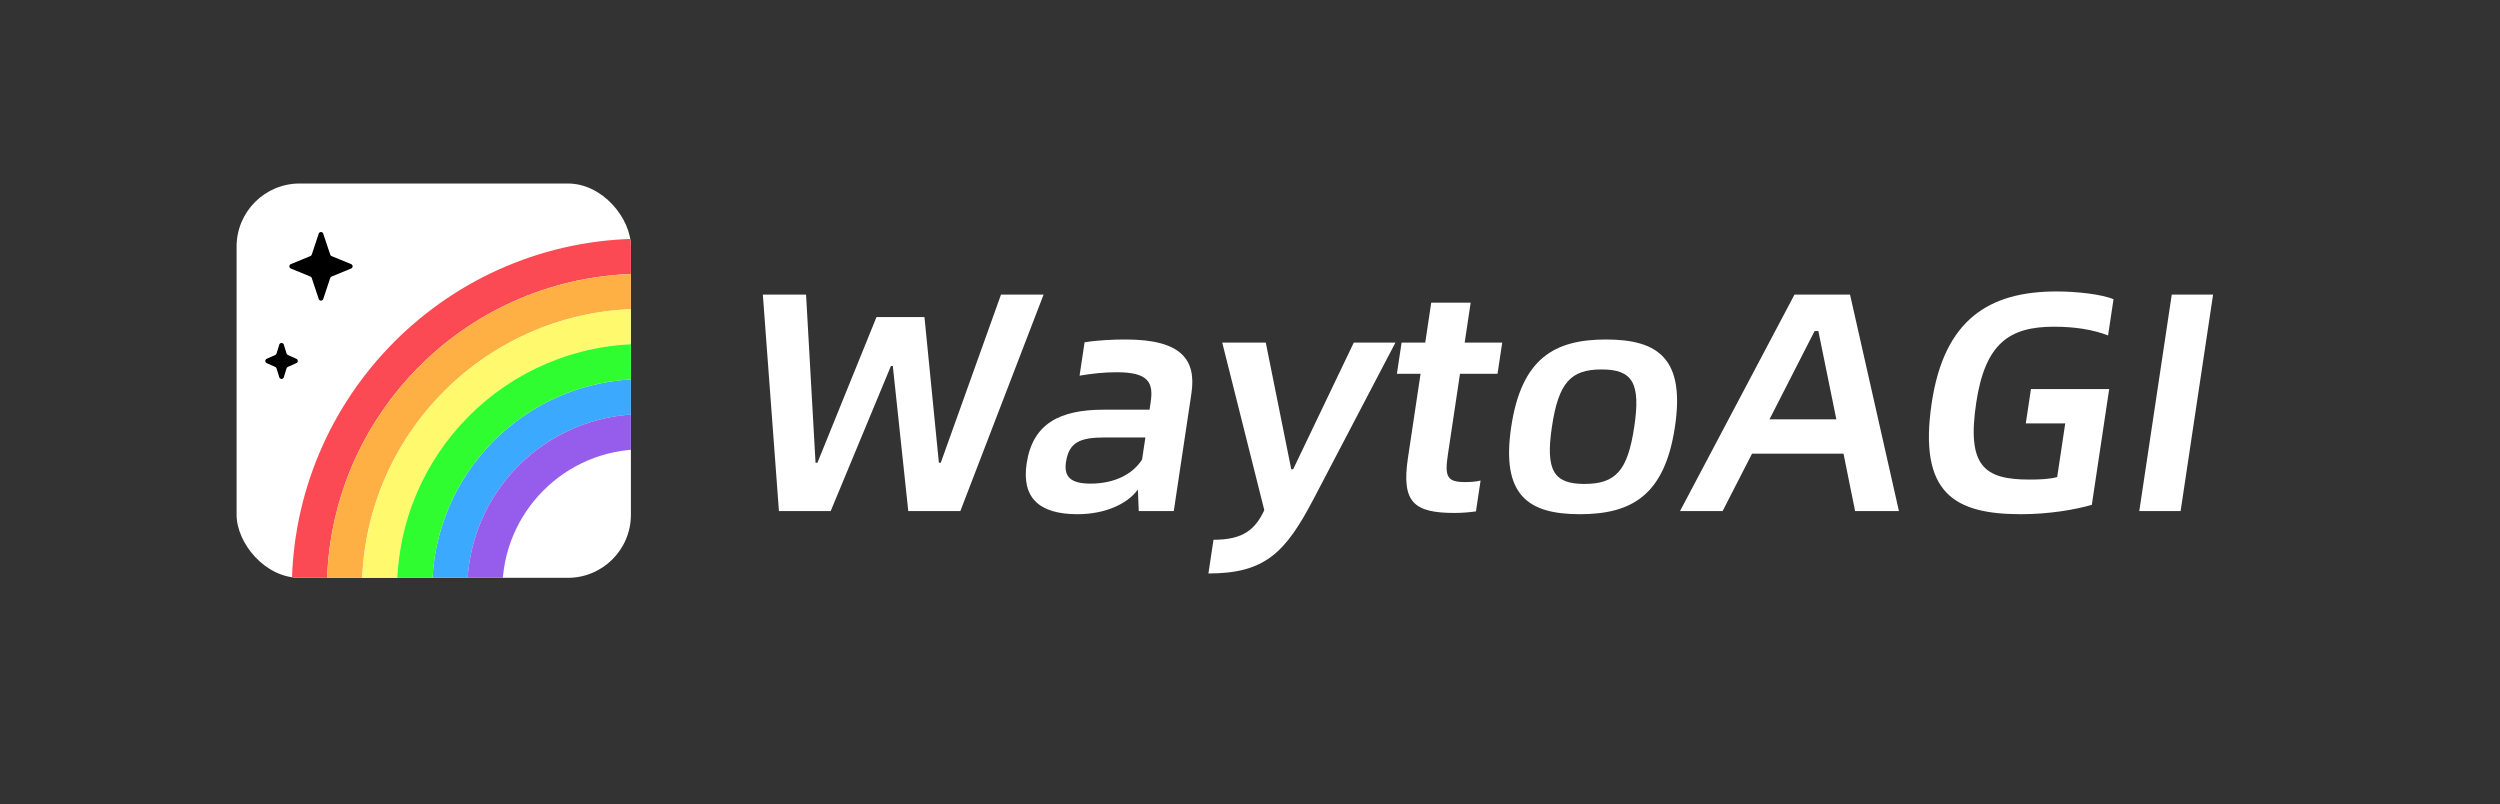<svg width="317" height="102" viewBox="0 0 317 102" fill="none" xmlns="http://www.w3.org/2000/svg">
<rect x="0" y="0" width="317" height="102" fill="#333333" stroke="none"/>
<g clip-path="url(#clip0_3160_2347)">
<rect x="30" y="23.269" width="50" height="50" rx="8" fill="white"/>
<path fill-rule="evenodd" clip-rule="evenodd" d="M81.5 119.269C106.077 119.269 126 99.346 126 74.769C126 50.192 106.077 30.269 81.5 30.269C56.923 30.269 37 50.192 37 74.769C37 99.346 56.923 119.269 81.5 119.269ZM81.5 114.819C103.619 114.819 121.55 96.888 121.55 74.769C121.55 52.65 103.619 34.719 81.5 34.719C59.381 34.719 41.45 52.65 41.45 74.769C41.45 96.888 59.381 114.819 81.5 114.819Z" fill="#FC4A55"/>
<path fill-rule="evenodd" clip-rule="evenodd" d="M81.5 114.819C103.619 114.819 121.55 96.888 121.55 74.769C121.55 52.65 103.619 34.719 81.5 34.719C59.381 34.719 41.45 52.65 41.45 74.769C41.45 96.888 59.381 114.819 81.5 114.819ZM81.5 110.369C101.161 110.369 117.1 94.431 117.1 74.769C117.1 55.108 101.161 39.169 81.5 39.169C61.839 39.169 45.9 55.108 45.9 74.769C45.9 94.431 61.839 110.369 81.5 110.369Z" fill="#FFB045"/>
<path fill-rule="evenodd" clip-rule="evenodd" d="M81.5 110.369C101.161 110.369 117.1 94.43 117.1 74.769C117.1 55.108 101.161 39.169 81.5 39.169C61.839 39.169 45.9 55.108 45.9 74.769C45.9 94.43 61.839 110.369 81.5 110.369ZM81.5 105.919C98.704 105.919 112.65 91.973 112.65 74.769C112.65 57.565 98.704 43.619 81.5 43.619C64.296 43.619 50.35 57.565 50.35 74.769C50.35 91.973 64.296 105.919 81.5 105.919Z" fill="#FFFA6D"/>
<path fill-rule="evenodd" clip-rule="evenodd" d="M81.5 101.469C96.246 101.469 108.2 89.515 108.2 74.769C108.2 60.023 96.246 48.069 81.5 48.069C66.754 48.069 54.8 60.023 54.8 74.769C54.8 89.515 66.754 101.469 81.5 101.469ZM81.5 97.019C93.788 97.019 103.75 87.057 103.75 74.769C103.75 62.48 93.788 52.519 81.5 52.519C69.212 52.519 59.25 62.48 59.25 74.769C59.25 87.057 69.212 97.019 81.5 97.019Z" fill="#3BA9FE"/>
<path fill-rule="evenodd" clip-rule="evenodd" d="M81.5 97.019C93.788 97.019 103.75 87.057 103.75 74.769C103.75 62.481 93.788 52.519 81.5 52.519C69.212 52.519 59.25 62.481 59.25 74.769C59.25 87.057 69.212 97.019 81.5 97.019ZM81.5 92.569C91.331 92.569 99.3 84.6 99.3 74.769C99.3 64.938 91.331 56.969 81.5 56.969C71.669 56.969 63.7 64.938 63.7 74.769C63.7 84.6 71.669 92.569 81.5 92.569Z" fill="#965DED"/>
<path fill-rule="evenodd" clip-rule="evenodd" d="M81.5 105.919C98.704 105.919 112.65 91.973 112.65 74.769C112.65 57.566 98.704 43.619 81.5 43.619C64.296 43.619 50.35 57.566 50.35 74.769C50.35 91.973 64.296 105.919 81.5 105.919ZM81.5 101.469C96.246 101.469 108.2 89.515 108.2 74.769C108.2 60.023 96.246 48.069 81.5 48.069C66.754 48.069 54.8 60.023 54.8 74.769C54.8 89.515 66.754 101.469 81.5 101.469Z" fill="#30FD2F"/>
<path d="M40.416 29.624C40.507 29.35 40.894 29.35 40.985 29.624L41.872 32.288C41.9 32.371 41.962 32.438 42.043 32.471L44.525 33.492C44.773 33.593 44.773 33.945 44.525 34.047L42.043 35.067C41.962 35.1 41.9 35.167 41.872 35.25L40.985 37.914C40.894 38.188 40.507 38.188 40.416 37.914L39.528 35.25C39.501 35.167 39.438 35.1 39.358 35.067L36.875 34.047C36.627 33.945 36.627 33.593 36.875 33.492L39.358 32.471C39.438 32.438 39.501 32.371 39.528 32.288L40.416 29.624Z" fill="black"/>
<path d="M35.413 43.699C35.501 43.417 35.9 43.417 35.987 43.699L36.335 44.828C36.361 44.911 36.421 44.979 36.5 45.014L37.583 45.495C37.82 45.6 37.82 45.938 37.583 46.043L36.5 46.524C36.421 46.559 36.361 46.627 36.335 46.71L35.987 47.839C35.9 48.121 35.501 48.121 35.413 47.839L35.065 46.71C35.04 46.627 34.98 46.559 34.9 46.524L33.818 46.043C33.58 45.938 33.58 45.6 33.818 45.495L34.9 45.014C34.98 44.979 35.04 44.911 35.065 44.828L35.413 43.699Z" fill="black"/>
</g>
<path d="M98.77 64.805L96.728 37.352H102.208L103.41 58.673H103.65L111.141 40.2H117.221L119.05 58.673H119.29L126.928 37.352H132.328L121.77 64.805H115.17L113.209 46.41H112.969L105.33 64.805H98.77ZM142.738 43.048C149.818 43.048 151.712 45.619 151.071 49.891L148.834 64.805H144.394L144.284 62.075C142.925 63.934 140.095 65.2 136.615 65.2C131.695 65.2 129.535 63.064 130.182 58.752C130.936 53.728 134.363 51.948 139.963 51.948H145.763L145.905 50.999C146.285 48.467 145.595 47.201 141.595 47.201C140.035 47.201 138.491 47.36 136.889 47.636L137.524 43.404C139.206 43.127 141.178 43.048 142.738 43.048ZM138.276 61.323C141.316 61.323 143.614 60.137 144.813 58.278L145.235 55.469H140.115C136.955 55.469 135.546 56.062 135.166 58.594C134.887 60.453 135.756 61.323 138.276 61.323ZM153.229 72.716L153.87 68.444C157.55 68.444 159.134 67.218 160.314 64.686L154.98 43.443H160.5L163.731 59.504H163.971L171.66 43.443H176.94L166.567 63.262C162.981 70.105 160.389 72.716 153.229 72.716ZM189.887 47.399H185.127L183.585 57.684C183.169 60.453 183.509 61.126 185.749 61.126C186.509 61.126 187.115 61.086 187.738 60.928L187.151 64.844C186.293 64.963 185.361 65.042 184.441 65.042C179.281 65.042 177.683 63.697 178.525 58.08L180.127 47.399H177.127L177.721 43.443H180.721L181.48 38.38H186.48L185.721 43.443H190.481L189.887 47.399ZM200.321 65.2C193.761 65.2 190.323 62.787 191.622 54.124C192.922 45.461 197.083 43.048 203.643 43.048C210.243 43.048 213.682 45.461 212.382 54.124C211.083 62.787 206.921 65.2 200.321 65.2ZM200.896 61.363C204.896 61.363 206.392 59.662 207.222 54.124C208.053 48.586 207.034 46.845 203.074 46.845C199.114 46.845 197.613 48.586 196.782 54.124C195.952 59.662 197.016 61.363 200.896 61.363ZM235.226 64.805L233.758 57.526H222.158L218.426 64.805H213.026L227.543 37.352H234.583L240.786 64.805H235.226ZM224.37 53.175H232.85L230.569 41.98H230.089L224.37 53.175ZM256.265 65.2C247.865 65.2 243.216 62.589 244.943 51.078C246.533 40.477 252.261 36.956 260.781 36.956C263.301 36.956 266.528 37.312 267.993 37.945L267.304 42.534C265.377 41.782 263.03 41.426 260.47 41.426C254.83 41.426 251.722 43.483 250.583 51.078C249.378 59.108 251.603 60.809 257.323 60.809C258.563 60.809 259.809 60.77 260.851 60.493L261.871 53.689H256.871L257.524 49.337H267.444L265.243 64.013C263.068 64.646 259.745 65.2 256.265 65.2ZM271.261 64.805L275.379 37.352H280.619L276.501 64.805H271.261Z" fill="white"/>
<defs>
<clipPath id="clip0_3160_2347">
<rect x="30" y="23.269" width="50" height="50" rx="8" fill="white"/>
</clipPath>
</defs>
</svg>
